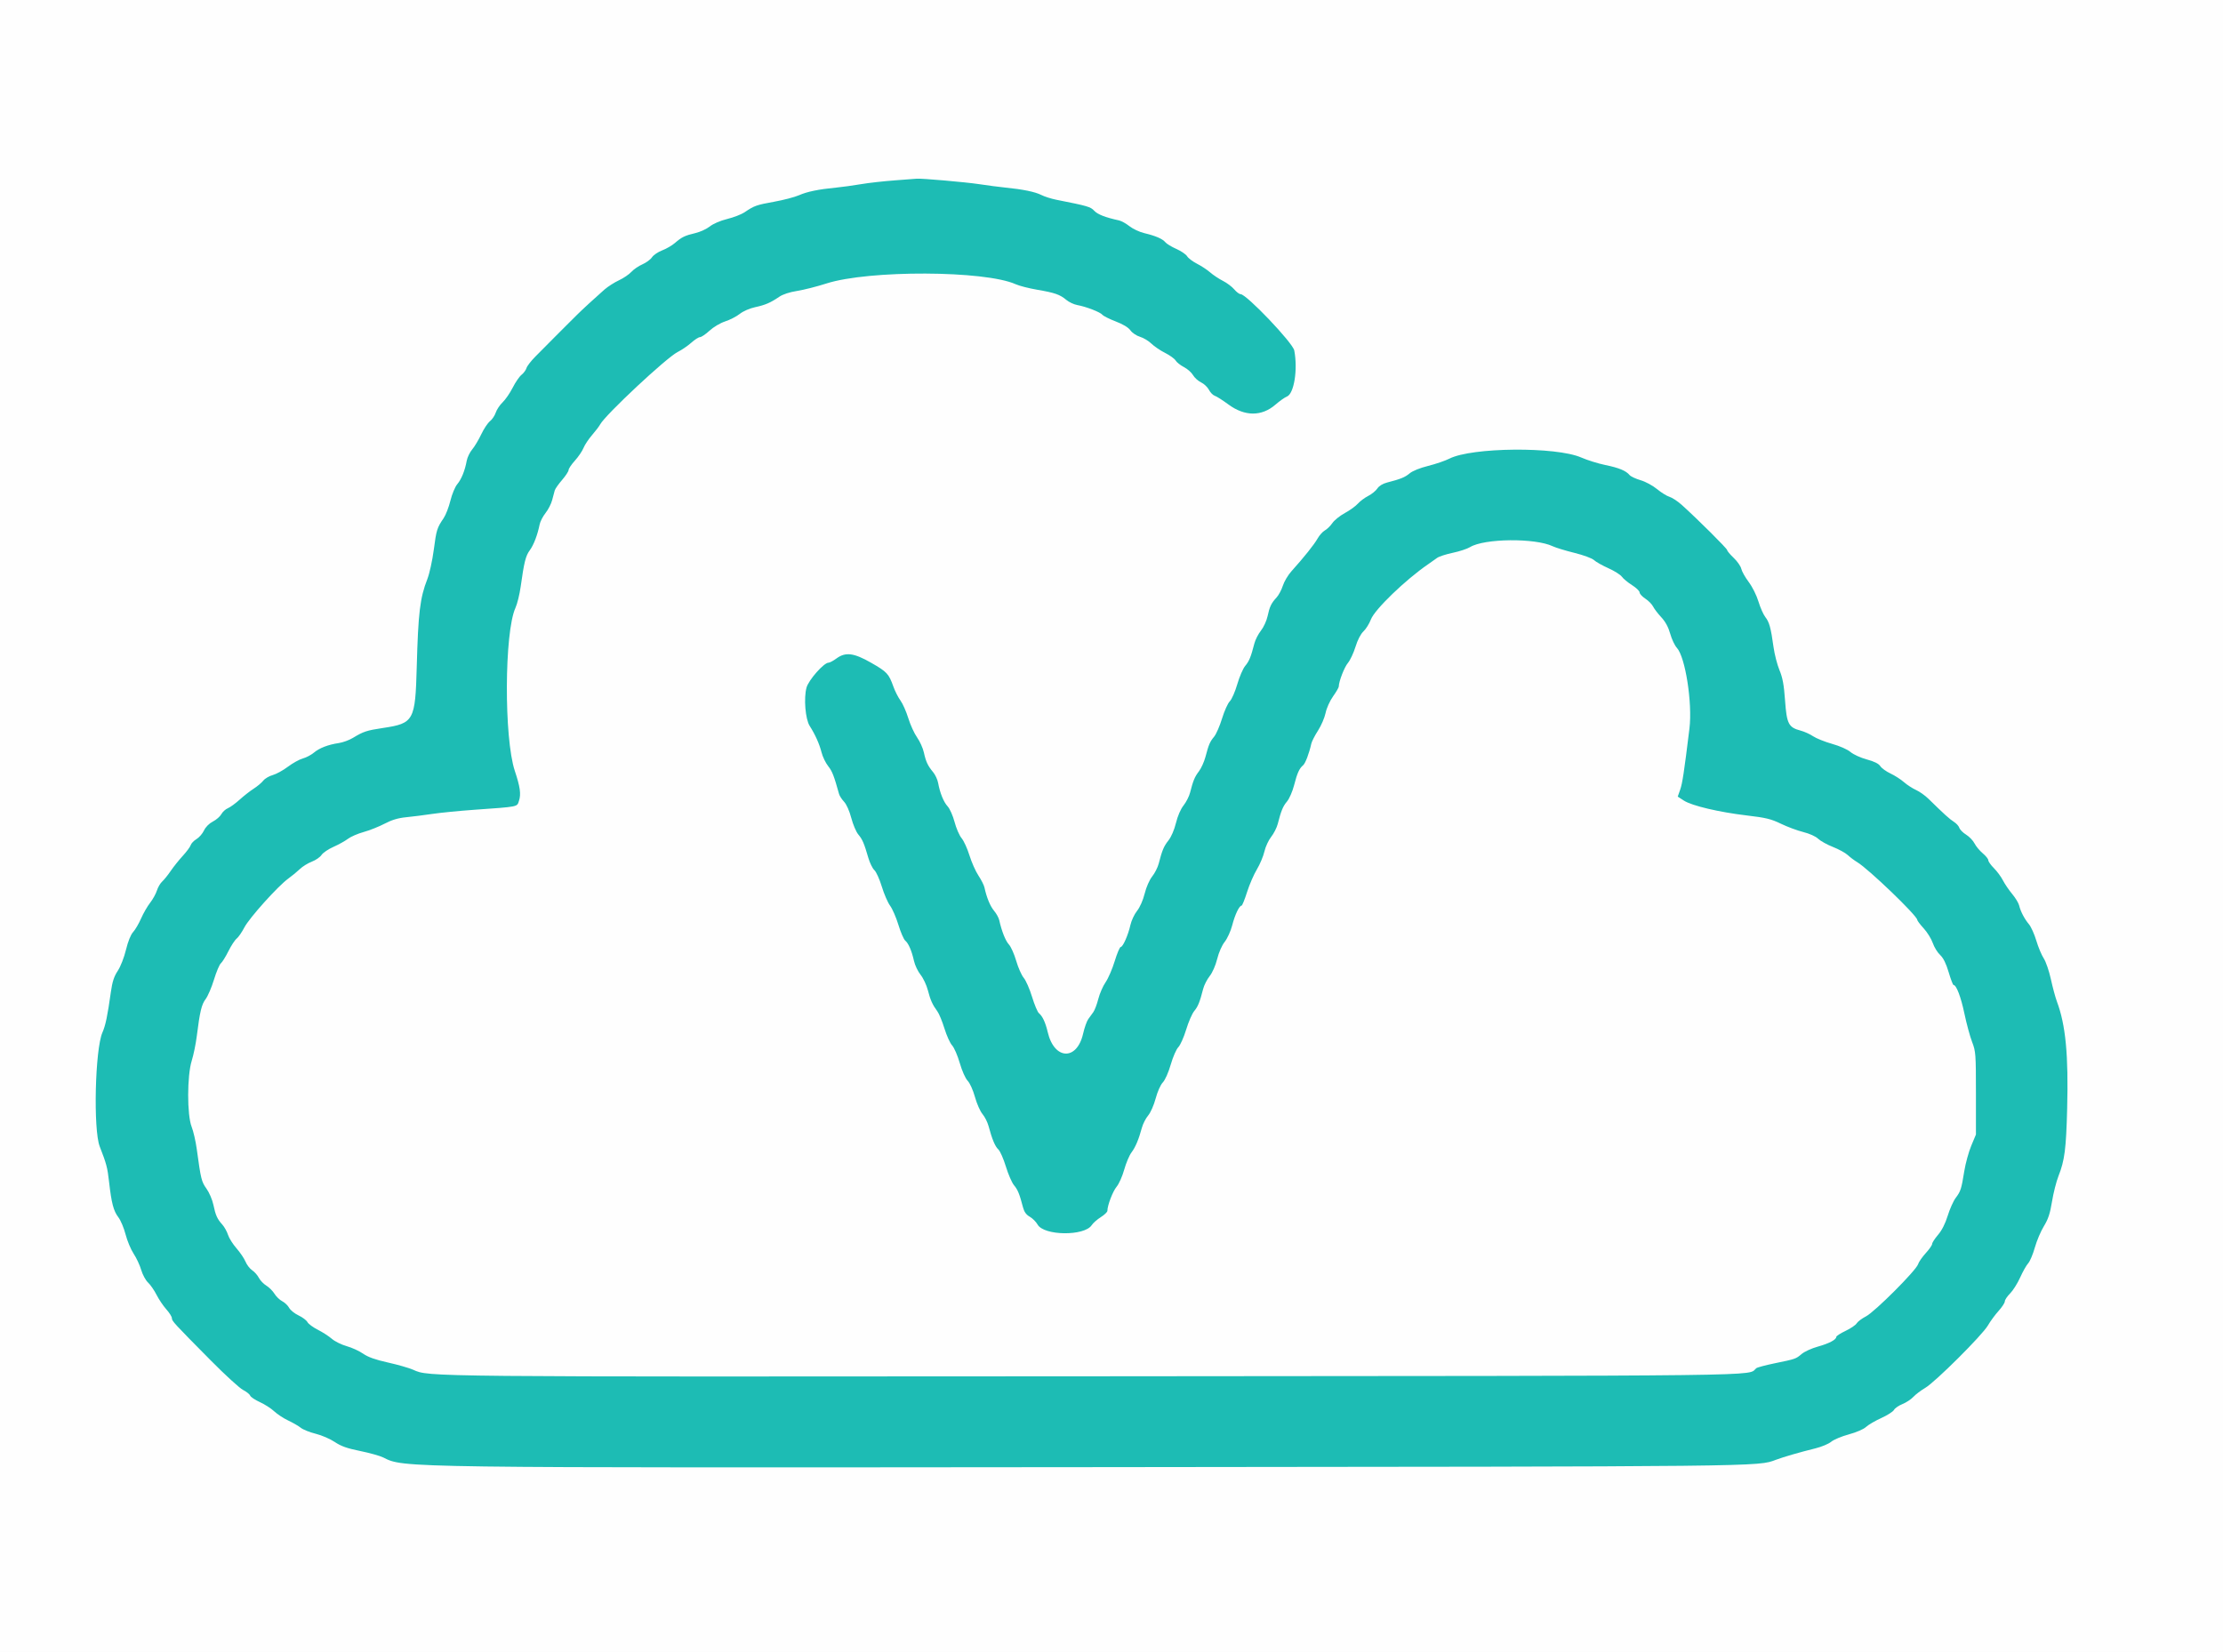 <?xml version="1.0" encoding="UTF-8" standalone="no"?>
<svg
   xmlns:dc="http://purl.org/dc/elements/1.1/"
   xmlns:cc="http://creativecommons.org/ns#"
   xmlns:rdf="http://www.w3.org/1999/02/22-rdf-syntax-ns#"
   xmlns:svg="http://www.w3.org/2000/svg"
   xmlns="http://www.w3.org/2000/svg"
   xmlns:sodipodi="http://sodipodi.sourceforge.net/DTD/sodipodi-0.dtd"
   xmlns:inkscape="http://www.inkscape.org/namespaces/inkscape"
   id="svg"
   version="1.1"
   width="400"
   height="297.222"
   viewBox="0, 0, 400,297.222"
   sodipodi:docname="image2vector.svg"
   inkscape:version="0.92.4 (unknown)">
  <defs
     id="defs8" />
  <sodipodi:namedview
     pagecolor="#ffffff"
     bordercolor="#666666"
     borderopacity="1"
     objecttolerance="10"
     gridtolerance="10"
     guidetolerance="10"
     inkscape:pageopacity="0"
     inkscape:pageshadow="2"
     inkscape:window-width="1450"
     inkscape:window-height="759"
     id="namedview6"
     showgrid="false"
     inkscape:pagecheckerboard="true"
     inkscape:zoom="0.79401867"
     inkscape:cx="72.798961"
     inkscape:cy="148.61111"
     inkscape:window-x="2021"
     inkscape:window-y="188"
     inkscape:window-maximized="0"
     inkscape:current-layer="svg" />
  <path
     style="fill:#1dbcb4;fill-rule:evenodd;stroke:none"
     inkscape:connector-curvature="0"
     d="m 161.041,32.457 c -1.963,0.139 -4.706,0.446 -6.097,0.682 -1.39,0.237 -3.398,0.514 -4.461,0.616 -3.192,0.308 -5.248,0.73 -6.71,1.377 -0.762,0.337 -2.778,0.864 -4.479,1.171 -3.185,0.574 -3.579,0.714 -5.318,1.894 -0.562,0.382 -1.962,0.924 -3.111,1.206 -1.243,0.304 -2.515,0.849 -3.137,1.344 -0.576,0.457 -1.747,0.996 -2.603,1.197 -1.88,0.441 -2.463,0.723 -3.681,1.781 -0.514,0.446 -1.547,1.045 -2.295,1.331 -0.747,0.285 -1.573,0.845 -1.834,1.245 -0.262,0.399 -1.036,0.968 -1.721,1.266 -0.684,0.297 -1.579,0.908 -1.988,1.358 -0.409,0.451 -1.413,1.131 -2.231,1.512 -0.817,0.38 -1.992,1.132 -2.611,1.67 -1.373,1.196 -4.158,3.757 -4.885,4.493 -0.293,0.297 -1.002,1.002 -1.574,1.565 -1.277,1.258 -1.247,1.227 -2.504,2.504 -1.177,1.195 -1.583,1.606 -3.489,3.519 -0.761,0.763 -1.472,1.686 -1.579,2.05 -0.108,0.363 -0.507,0.906 -0.888,1.206 -0.381,0.299 -1.096,1.34 -1.59,2.312 -0.494,0.973 -1.309,2.158 -1.811,2.635 -0.502,0.477 -1.06,1.311 -1.239,1.854 -0.18,0.543 -0.649,1.242 -1.044,1.552 -0.396,0.311 -1.1,1.373 -1.567,2.359 -0.467,0.987 -1.199,2.211 -1.628,2.72 -0.428,0.509 -0.871,1.424 -0.983,2.032 -0.33,1.793 -0.953,3.333 -1.712,4.235 -0.392,0.466 -0.941,1.788 -1.227,2.956 -0.285,1.162 -0.83,2.572 -1.211,3.134 -1.202,1.771 -1.308,2.111 -1.776,5.682 -0.252,1.921 -0.775,4.305 -1.164,5.299 -1.322,3.387 -1.642,6.043 -1.905,15.786 -0.261,9.693 -0.523,10.168 -6.048,10.997 -2.954,0.444 -3.548,0.639 -5.446,1.793 -0.654,0.398 -1.791,0.814 -2.527,0.924 -1.931,0.288 -3.496,0.893 -4.502,1.739 -0.483,0.407 -1.374,0.873 -1.98,1.037 -0.606,0.164 -1.815,0.834 -2.686,1.49 -0.871,0.655 -2.102,1.331 -2.735,1.501 -0.633,0.171 -1.395,0.621 -1.693,1 -0.299,0.379 -1.075,1.03 -1.726,1.446 -0.651,0.416 -1.786,1.304 -2.522,1.972 -0.736,0.668 -1.689,1.362 -2.117,1.54 -0.428,0.179 -0.959,0.663 -1.18,1.076 -0.221,0.413 -0.901,1.006 -1.512,1.317 -0.675,0.345 -1.304,0.976 -1.607,1.613 -0.273,0.576 -0.882,1.275 -1.353,1.553 -0.471,0.278 -0.94,0.768 -1.041,1.088 -0.102,0.321 -0.749,1.195 -1.438,1.943 -0.689,0.749 -1.66,1.964 -2.159,2.7 -0.499,0.736 -1.185,1.588 -1.525,1.894 -0.34,0.306 -0.772,1.042 -0.959,1.636 -0.188,0.594 -0.737,1.584 -1.221,2.201 -0.483,0.617 -1.215,1.888 -1.627,2.825 -0.411,0.937 -1.057,2.038 -1.435,2.447 -0.426,0.46 -0.915,1.678 -1.283,3.192 -0.341,1.403 -0.974,3.02 -1.482,3.787 -0.667,1.006 -0.973,1.948 -1.233,3.797 -0.618,4.381 -0.957,6.004 -1.521,7.293 -1.327,3.03 -1.667,17.479 -0.484,20.519 1.219,3.129 1.386,3.761 1.681,6.373 0.434,3.833 0.798,5.214 1.678,6.367 0.416,0.546 0.998,1.932 1.293,3.081 0.296,1.149 0.948,2.708 1.449,3.465 0.502,0.757 1.114,2.07 1.36,2.918 0.246,0.847 0.8,1.869 1.23,2.27 0.43,0.402 1.121,1.399 1.535,2.217 0.414,0.818 1.204,1.989 1.755,2.603 0.551,0.614 1.002,1.329 1.002,1.589 0,0.521 0.303,0.85 7.029,7.644 2.558,2.585 5.152,4.954 5.763,5.267 0.612,0.312 1.192,0.773 1.289,1.025 0.096,0.252 0.882,0.779 1.746,1.17 0.864,0.391 2.026,1.138 2.581,1.659 0.556,0.521 1.693,1.268 2.528,1.659 0.835,0.391 1.852,0.98 2.261,1.309 0.409,0.328 1.614,0.811 2.677,1.072 1.063,0.261 2.602,0.925 3.42,1.475 1.135,0.764 2.217,1.149 4.573,1.627 1.698,0.345 3.572,0.869 4.164,1.165 3.773,1.883 1.964,1.859 128.81,1.742 120.698,-0.112 118.483,-0.088 121.784,-1.323 1.431,-0.535 4.32,-1.371 7.087,-2.051 1.118,-0.274 2.402,-0.811 2.855,-1.192 0.453,-0.38 1.88,-0.978 3.173,-1.329 1.366,-0.37 2.661,-0.928 3.094,-1.335 0.41,-0.384 1.642,-1.105 2.739,-1.603 1.097,-0.497 2.13,-1.157 2.295,-1.466 0.166,-0.308 0.849,-0.78 1.518,-1.048 0.67,-0.268 1.554,-0.851 1.966,-1.295 0.412,-0.444 1.373,-1.172 2.137,-1.618 1.8,-1.051 10.287,-9.506 11.286,-11.244 0.423,-0.736 1.28,-1.904 1.904,-2.596 0.625,-0.691 1.135,-1.471 1.135,-1.732 0,-0.262 0.425,-0.901 0.945,-1.42 0.519,-0.519 1.335,-1.813 1.813,-2.877 0.479,-1.063 1.129,-2.214 1.446,-2.558 0.317,-0.343 0.854,-1.615 1.194,-2.825 0.34,-1.21 1.073,-2.942 1.63,-3.849 0.778,-1.269 1.115,-2.29 1.461,-4.432 0.248,-1.53 0.772,-3.598 1.166,-4.596 1.11,-2.815 1.373,-4.859 1.56,-12.101 0.25,-9.696 -0.265,-15.079 -1.846,-19.304 -0.275,-0.736 -0.763,-2.543 -1.083,-4.015 -0.321,-1.472 -0.899,-3.157 -1.285,-3.745 -0.386,-0.588 -0.986,-2.022 -1.333,-3.185 -0.346,-1.164 -0.941,-2.49 -1.322,-2.946 -0.821,-0.983 -1.513,-2.31 -1.774,-3.402 -0.104,-0.433 -0.667,-1.36 -1.253,-2.061 -0.585,-0.701 -1.332,-1.8 -1.66,-2.442 -0.328,-0.643 -1.054,-1.627 -1.614,-2.187 -0.56,-0.56 -1.018,-1.205 -1.018,-1.433 0,-0.228 -0.452,-0.792 -1.003,-1.254 -0.552,-0.461 -1.218,-1.261 -1.48,-1.777 -0.262,-0.516 -0.942,-1.225 -1.51,-1.576 -0.568,-0.351 -1.117,-0.903 -1.219,-1.226 -0.103,-0.324 -0.545,-0.81 -0.982,-1.082 -0.737,-0.457 -1.766,-1.389 -4.574,-4.144 -0.606,-0.594 -1.618,-1.312 -2.25,-1.594 -0.631,-0.283 -1.607,-0.917 -2.169,-1.41 -0.562,-0.493 -1.649,-1.19 -2.416,-1.55 -0.767,-0.36 -1.591,-0.955 -1.832,-1.323 -0.295,-0.451 -1.087,-0.844 -2.437,-1.209 -1.109,-0.3 -2.412,-0.895 -2.926,-1.335 -0.544,-0.465 -1.912,-1.071 -3.307,-1.465 -1.308,-0.369 -2.847,-0.985 -3.42,-1.37 -0.572,-0.384 -1.585,-0.842 -2.249,-1.016 -2.166,-0.568 -2.501,-1.216 -2.799,-5.414 -0.201,-2.831 -0.434,-4.096 -1.005,-5.467 -0.409,-0.982 -0.891,-2.855 -1.072,-4.164 -0.475,-3.448 -0.756,-4.476 -1.47,-5.383 -0.35,-0.445 -0.907,-1.703 -1.239,-2.796 -0.342,-1.125 -1.104,-2.652 -1.755,-3.519 -0.633,-0.842 -1.234,-1.912 -1.336,-2.377 -0.102,-0.465 -0.715,-1.347 -1.363,-1.96 -0.647,-0.614 -1.176,-1.245 -1.176,-1.403 0,-0.273 -5.318,-5.566 -8.176,-8.138 -0.727,-0.654 -1.716,-1.306 -2.198,-1.448 -0.482,-0.143 -1.494,-0.77 -2.251,-1.395 -0.769,-0.636 -2.073,-1.339 -2.96,-1.597 -0.873,-0.254 -1.762,-0.672 -1.976,-0.93 -0.642,-0.774 -1.934,-1.307 -4.369,-1.803 -1.27,-0.259 -3.226,-0.87 -4.348,-1.358 -4.534,-1.972 -19.653,-1.84 -23.692,0.207 -0.761,0.386 -2.488,0.976 -3.838,1.312 -1.461,0.364 -2.803,0.903 -3.313,1.333 -0.848,0.714 -1.618,1.028 -4.07,1.659 -0.785,0.202 -1.451,0.61 -1.755,1.075 -0.27,0.412 -1.008,1.013 -1.641,1.335 -0.632,0.323 -1.475,0.952 -1.872,1.398 -0.398,0.446 -1.447,1.203 -2.331,1.681 -0.884,0.478 -1.897,1.293 -2.252,1.81 -0.354,0.516 -0.958,1.108 -1.343,1.314 -0.385,0.206 -0.975,0.865 -1.313,1.465 -0.598,1.065 -2.46,3.395 -4.701,5.885 -0.613,0.681 -1.311,1.854 -1.551,2.608 -0.241,0.753 -0.75,1.707 -1.131,2.118 -0.954,1.03 -1.244,1.633 -1.616,3.369 -0.176,0.823 -0.712,1.989 -1.191,2.591 -0.478,0.602 -1.011,1.645 -1.184,2.318 -0.619,2.404 -0.937,3.184 -1.646,4.027 -0.396,0.47 -1.037,1.952 -1.426,3.294 -0.389,1.341 -0.995,2.727 -1.349,3.078 -0.353,0.352 -0.979,1.742 -1.391,3.09 -0.412,1.349 -1.053,2.821 -1.425,3.272 -0.773,0.938 -0.963,1.38 -1.561,3.634 -0.237,0.893 -0.767,2.064 -1.177,2.603 -0.761,0.998 -1.04,1.668 -1.594,3.837 -0.172,0.673 -0.699,1.71 -1.172,2.305 -0.522,0.657 -1.06,1.9 -1.369,3.162 -0.306,1.247 -0.848,2.506 -1.354,3.142 -0.831,1.046 -1.131,1.761 -1.753,4.179 -0.173,0.673 -0.699,1.707 -1.169,2.298 -0.501,0.631 -1.06,1.905 -1.354,3.088 -0.299,1.2 -0.853,2.455 -1.369,3.103 -0.478,0.599 -1.013,1.734 -1.19,2.523 -0.409,1.828 -1.353,3.972 -1.748,3.972 -0.168,0 -0.656,1.151 -1.085,2.557 -0.429,1.407 -1.166,3.113 -1.638,3.792 -0.472,0.679 -1.06,2.025 -1.307,2.99 -0.246,0.966 -0.65,2.036 -0.897,2.379 -0.247,0.343 -0.662,0.918 -0.922,1.277 -0.261,0.36 -0.676,1.538 -0.923,2.618 -1.116,4.897 -5.189,4.723 -6.362,-0.272 -0.41,-1.748 -0.936,-2.883 -1.585,-3.421 -0.251,-0.209 -0.808,-1.534 -1.239,-2.945 -0.43,-1.412 -1.103,-2.947 -1.495,-3.413 -0.392,-0.465 -1.002,-1.844 -1.357,-3.064 -0.354,-1.22 -0.944,-2.542 -1.31,-2.937 -0.612,-0.66 -1.305,-2.403 -1.739,-4.371 -0.096,-0.437 -0.515,-1.199 -0.931,-1.693 -0.7,-0.832 -1.342,-2.39 -1.735,-4.209 -0.089,-0.413 -0.577,-1.377 -1.085,-2.142 -0.507,-0.766 -1.232,-2.398 -1.611,-3.627 -0.379,-1.228 -1.015,-2.62 -1.413,-3.093 -0.397,-0.472 -0.967,-1.782 -1.264,-2.91 -0.298,-1.128 -0.854,-2.388 -1.235,-2.799 -0.732,-0.792 -1.387,-2.395 -1.724,-4.225 -0.112,-0.609 -0.513,-1.479 -0.892,-1.933 -0.967,-1.163 -1.304,-1.878 -1.67,-3.54 -0.175,-0.798 -0.727,-2.024 -1.225,-2.725 -0.499,-0.702 -1.21,-2.257 -1.58,-3.457 -0.371,-1.2 -1.006,-2.634 -1.412,-3.186 -0.406,-0.552 -0.978,-1.673 -1.269,-2.491 -0.828,-2.318 -1.15,-2.666 -3.977,-4.283 -3.164,-1.811 -4.644,-1.992 -6.297,-0.773 -0.554,0.409 -1.188,0.744 -1.409,0.744 -0.83,0 -3.583,3.122 -3.953,4.484 -0.519,1.91 -0.208,5.668 0.569,6.89 1.001,1.572 1.753,3.251 2.138,4.771 0.198,0.784 0.736,1.898 1.196,2.476 0.723,0.911 1.038,1.718 1.956,5.022 0.091,0.327 0.496,0.948 0.901,1.381 0.436,0.467 0.964,1.655 1.296,2.921 0.308,1.174 0.875,2.508 1.26,2.965 0.746,0.887 1.041,1.573 1.809,4.212 0.266,0.915 0.755,1.909 1.085,2.207 0.33,0.299 0.932,1.632 1.338,2.963 0.405,1.33 1.078,2.88 1.493,3.442 0.416,0.563 1.089,2.115 1.496,3.449 0.407,1.333 0.957,2.605 1.223,2.825 0.592,0.491 1.166,1.826 1.58,3.671 0.171,0.766 0.704,1.882 1.183,2.481 0.48,0.599 1.069,1.849 1.31,2.777 0.463,1.789 0.832,2.608 1.719,3.813 0.301,0.409 0.871,1.795 1.268,3.08 0.396,1.284 1.016,2.651 1.379,3.037 0.362,0.386 0.979,1.808 1.371,3.16 0.414,1.43 1.011,2.773 1.426,3.208 0.407,0.428 0.971,1.681 1.313,2.919 0.329,1.193 0.937,2.571 1.35,3.062 0.413,0.491 0.901,1.455 1.086,2.143 0.638,2.384 1.192,3.708 1.768,4.229 0.318,0.288 0.929,1.673 1.357,3.077 0.429,1.405 1.089,2.922 1.467,3.372 0.675,0.802 0.993,1.582 1.61,3.955 0.218,0.838 0.577,1.341 1.215,1.701 0.498,0.282 1.136,0.919 1.417,1.416 1.146,2.025 8.426,2.105 9.735,0.108 0.251,-0.385 0.989,-1.035 1.639,-1.445 0.651,-0.411 1.183,-0.921 1.183,-1.135 0,-0.974 0.978,-3.527 1.664,-4.342 0.416,-0.495 1.029,-1.873 1.362,-3.062 0.333,-1.19 0.92,-2.582 1.306,-3.094 0.726,-0.966 1.303,-2.338 1.886,-4.483 0.187,-0.688 0.691,-1.667 1.119,-2.176 0.439,-0.522 1.029,-1.859 1.35,-3.062 0.331,-1.239 0.871,-2.451 1.285,-2.885 0.416,-0.437 1.013,-1.782 1.431,-3.227 0.395,-1.363 1.007,-2.766 1.36,-3.117 0.353,-0.352 0.989,-1.777 1.413,-3.167 0.424,-1.391 1.077,-2.893 1.45,-3.338 0.672,-0.802 0.994,-1.6 1.607,-3.983 0.173,-0.673 0.698,-1.707 1.168,-2.298 0.501,-0.631 1.06,-1.905 1.355,-3.088 0.296,-1.189 0.852,-2.455 1.357,-3.089 0.473,-0.594 1.077,-1.924 1.349,-2.974 0.494,-1.906 1.267,-3.535 1.678,-3.535 0.121,0 0.565,-1.091 0.986,-2.424 0.421,-1.333 1.217,-3.173 1.769,-4.089 0.551,-0.916 1.162,-2.366 1.357,-3.222 0.195,-0.856 0.743,-2.045 1.218,-2.642 0.474,-0.597 1.004,-1.637 1.178,-2.31 0.621,-2.418 0.938,-3.186 1.676,-4.062 0.412,-0.49 0.981,-1.794 1.265,-2.898 0.567,-2.205 0.944,-3.045 1.62,-3.605 0.412,-0.342 1.089,-2.12 1.483,-3.893 0.09,-0.409 0.632,-1.467 1.204,-2.351 0.572,-0.885 1.185,-2.309 1.363,-3.165 0.185,-0.89 0.764,-2.177 1.35,-3.001 0.564,-0.794 1.026,-1.587 1.026,-1.763 0,-0.901 0.998,-3.48 1.643,-4.247 0.405,-0.481 1.017,-1.784 1.361,-2.896 0.384,-1.245 0.936,-2.314 1.435,-2.783 0.447,-0.418 1.05,-1.386 1.341,-2.15 0.683,-1.795 6.203,-7.122 10.28,-9.921 0.572,-0.393 1.311,-0.915 1.642,-1.16 0.331,-0.245 1.591,-0.654 2.8,-0.909 1.21,-0.254 2.612,-0.715 3.116,-1.025 2.562,-1.572 11.695,-1.667 14.881,-0.155 0.54,0.257 2.292,0.791 3.893,1.187 1.639,0.406 3.181,0.974 3.53,1.302 0.342,0.32 1.508,0.978 2.591,1.464 1.084,0.485 2.171,1.17 2.417,1.52 0.245,0.351 1.065,1.03 1.821,1.51 0.757,0.479 1.376,1.074 1.376,1.322 0,0.247 0.463,0.752 1.028,1.122 0.566,0.369 1.195,1.006 1.398,1.415 0.202,0.409 0.866,1.279 1.475,1.933 0.747,0.802 1.272,1.771 1.61,2.974 0.276,0.981 0.814,2.119 1.194,2.528 1.526,1.641 2.824,9.968 2.264,14.533 -0.966,7.875 -1.268,9.866 -1.669,11.003 l -0.436,1.237 1.103,0.717 c 1.437,0.933 6.323,2.085 11.363,2.681 3.386,0.399 4.341,0.632 6.097,1.484 1.145,0.555 2.95,1.227 4.011,1.492 1.138,0.285 2.242,0.782 2.692,1.213 0.419,0.402 1.619,1.066 2.665,1.476 1.047,0.411 2.244,1.067 2.662,1.458 0.417,0.392 1.18,0.964 1.696,1.272 2.037,1.216 10.809,9.65 10.809,10.392 0,0.144 0.525,0.835 1.166,1.536 0.641,0.702 1.372,1.881 1.624,2.621 0.252,0.74 0.845,1.706 1.317,2.148 0.591,0.552 1.071,1.519 1.542,3.104 0.376,1.266 0.769,2.302 0.873,2.302 0.514,0 1.331,2.145 1.961,5.145 0.385,1.832 1.009,4.134 1.387,5.115 0.653,1.694 0.688,2.162 0.688,9.22 v 7.435 l -0.842,2.016 c -0.463,1.109 -1.028,3.166 -1.255,4.572 -0.529,3.262 -0.641,3.612 -1.55,4.825 -0.414,0.552 -1.058,1.991 -1.43,3.197 -0.436,1.416 -1.053,2.634 -1.74,3.436 -0.585,0.684 -1.064,1.422 -1.064,1.642 0,0.22 -0.518,0.965 -1.151,1.657 -0.633,0.691 -1.255,1.591 -1.382,2 -0.345,1.11 -7.79,8.562 -9.363,9.372 -0.736,0.379 -1.493,0.947 -1.683,1.262 -0.189,0.314 -1.092,0.926 -2.007,1.359 -0.915,0.433 -1.663,0.92 -1.663,1.082 0,0.501 -1.319,1.192 -3.356,1.756 -1.072,0.298 -2.361,0.887 -2.864,1.31 -1.069,0.9 -1.073,0.901 -4.901,1.69 -1.618,0.333 -3.09,0.727 -3.271,0.874 -1.791,1.459 6.11,1.362 -119.586,1.457 -121.115,0.091 -119.186,0.11 -122.082,-1.173 -0.736,-0.326 -2.784,-0.915 -4.552,-1.309 -2.269,-0.505 -3.581,-0.972 -4.461,-1.588 -0.686,-0.48 -2.016,-1.088 -2.955,-1.352 -0.94,-0.264 -2.145,-0.861 -2.677,-1.325 -0.532,-0.465 -1.666,-1.198 -2.519,-1.628 -0.852,-0.43 -1.695,-1.052 -1.871,-1.382 -0.177,-0.33 -0.898,-0.871 -1.603,-1.202 -0.705,-0.331 -1.464,-0.943 -1.686,-1.359 -0.223,-0.416 -0.784,-0.953 -1.247,-1.192 -0.463,-0.239 -1.09,-0.844 -1.393,-1.343 -0.304,-0.499 -0.961,-1.156 -1.46,-1.459 -0.499,-0.304 -1.108,-0.94 -1.353,-1.413 -0.245,-0.474 -0.786,-1.085 -1.202,-1.357 -0.417,-0.273 -0.956,-0.972 -1.199,-1.553 -0.243,-0.582 -0.973,-1.661 -1.622,-2.399 -0.65,-0.738 -1.338,-1.832 -1.529,-2.432 -0.192,-0.599 -0.65,-1.424 -1.02,-1.833 -0.92,-1.02 -1.211,-1.666 -1.609,-3.569 -0.188,-0.9 -0.745,-2.201 -1.239,-2.893 -0.906,-1.27 -1.01,-1.693 -1.762,-7.19 -0.188,-1.374 -0.599,-3.153 -0.914,-3.951 -0.837,-2.124 -0.827,-9.192 0.018,-11.887 0.325,-1.037 0.733,-3.023 0.907,-4.414 0.556,-4.435 0.863,-5.718 1.598,-6.682 0.395,-0.518 1.069,-2.091 1.497,-3.495 0.429,-1.404 0.986,-2.725 1.24,-2.936 0.254,-0.21 0.865,-1.194 1.358,-2.185 0.494,-0.991 1.161,-2.01 1.482,-2.264 0.322,-0.254 0.944,-1.154 1.384,-2.001 0.893,-1.72 6.068,-7.476 7.923,-8.811 0.661,-0.476 1.594,-1.244 2.072,-1.705 0.478,-0.462 1.443,-1.059 2.146,-1.328 0.702,-0.268 1.487,-0.81 1.746,-1.204 0.258,-0.394 1.226,-1.051 2.151,-1.46 0.925,-0.409 2.095,-1.059 2.6,-1.444 0.505,-0.386 1.783,-0.94 2.841,-1.232 1.057,-0.292 2.747,-0.964 3.755,-1.494 1.298,-0.681 2.428,-1.02 3.867,-1.161 1.117,-0.109 3.236,-0.377 4.709,-0.596 1.472,-0.219 4.817,-0.55 7.434,-0.736 8.267,-0.589 7.799,-0.495 8.179,-1.646 0.388,-1.175 0.204,-2.49 -0.751,-5.352 -1.964,-5.891 -1.893,-24.944 0.11,-29.342 0.323,-0.709 0.747,-2.427 0.941,-3.818 0.617,-4.425 0.898,-5.546 1.637,-6.548 0.709,-0.961 1.404,-2.782 1.78,-4.663 0.104,-0.523 0.582,-1.445 1.061,-2.048 0.479,-0.603 1.013,-1.647 1.187,-2.32 0.174,-0.673 0.385,-1.462 0.469,-1.752 0.085,-0.291 0.679,-1.135 1.321,-1.877 0.642,-0.742 1.167,-1.544 1.167,-1.783 0,-0.239 0.511,-1.001 1.137,-1.692 0.625,-0.692 1.319,-1.713 1.541,-2.269 0.223,-0.557 0.915,-1.601 1.538,-2.321 0.623,-0.719 1.279,-1.582 1.458,-1.916 0.925,-1.728 11.957,-12.039 13.954,-13.042 0.736,-0.37 1.841,-1.123 2.454,-1.674 0.614,-0.551 1.32,-1.002 1.568,-1.002 0.249,0 1.018,-0.522 1.71,-1.159 0.72,-0.663 1.927,-1.379 2.822,-1.671 0.861,-0.282 2.041,-0.89 2.622,-1.352 0.61,-0.485 1.771,-0.993 2.747,-1.203 1.845,-0.397 2.757,-0.789 4.361,-1.878 0.653,-0.443 1.869,-0.841 3.206,-1.05 1.184,-0.184 3.558,-0.787 5.276,-1.339 7.601,-2.441 28.502,-2.36 34.052,0.133 0.654,0.294 2.394,0.74 3.866,0.991 3.172,0.54 4.105,0.866 5.255,1.833 0.472,0.398 1.357,0.814 1.966,0.924 1.6,0.29 4.118,1.264 4.521,1.75 0.19,0.229 1.272,0.771 2.404,1.203 1.327,0.507 2.264,1.076 2.638,1.602 0.321,0.451 1.09,0.967 1.723,1.157 0.628,0.188 1.551,0.741 2.05,1.23 0.499,0.488 1.603,1.236 2.454,1.663 0.85,0.427 1.708,1.046 1.907,1.375 0.198,0.33 0.874,0.864 1.501,1.188 0.626,0.323 1.359,0.971 1.627,1.438 0.269,0.468 0.921,1.057 1.449,1.309 0.529,0.252 1.167,0.855 1.418,1.341 0.251,0.485 0.721,0.966 1.044,1.069 0.324,0.102 1.43,0.806 2.457,1.563 2.945,2.17 5.977,2.183 8.456,0.038 0.764,-0.661 1.69,-1.317 2.058,-1.457 1.296,-0.492 1.998,-4.861 1.335,-8.299 -0.266,-1.377 -8.607,-10.131 -9.653,-10.131 -0.233,0 -0.751,-0.389 -1.151,-0.865 -0.4,-0.475 -1.315,-1.162 -2.033,-1.527 -0.719,-0.364 -1.747,-1.046 -2.284,-1.515 -0.538,-0.469 -1.609,-1.176 -2.38,-1.57 -0.771,-0.395 -1.572,-1 -1.78,-1.345 -0.208,-0.345 -1.078,-0.936 -1.933,-1.315 -0.855,-0.379 -1.745,-0.919 -1.977,-1.2 -0.513,-0.622 -1.74,-1.153 -3.81,-1.648 -0.856,-0.205 -2.049,-0.765 -2.652,-1.244 -0.602,-0.478 -1.441,-0.946 -1.864,-1.038 -2.468,-0.539 -3.85,-1.075 -4.467,-1.731 -0.686,-0.731 -1.125,-0.859 -6.859,-1.997 -0.899,-0.179 -2.111,-0.566 -2.693,-0.861 -1.111,-0.563 -3.301,-1.01 -6.526,-1.332 -1.063,-0.106 -3.138,-0.377 -4.61,-0.602 -2.435,-0.373 -10.586,-1.083 -11.301,-0.985 -0.164,0.023 -1.903,0.155 -3.866,0.295"
     id="path0" />
  <path
     style="fill:#a9e4e3;fill-rule:evenodd;stroke:none;fill-opacity:0.004"
     inkscape:connector-curvature="0"
     d="M 0,148.699 V 297.398 H 200 400 V 148.699 0 H 200 0 V 148.699 M 169.368,32.429 c 2.29,0.169 5.368,0.492 6.84,0.718 1.472,0.225 3.547,0.496 4.61,0.602 3.225,0.322 5.415,0.769 6.526,1.332 0.582,0.295 1.794,0.682 2.693,0.861 5.734,1.138 6.173,1.266 6.859,1.997 0.617,0.656 1.999,1.192 4.467,1.731 0.423,0.092 1.262,0.56 1.864,1.038 0.603,0.479 1.796,1.039 2.652,1.244 2.07,0.495 3.297,1.026 3.81,1.648 0.232,0.281 1.122,0.821 1.977,1.2 0.855,0.379 1.725,0.97 1.933,1.315 0.208,0.345 1.009,0.95 1.78,1.345 0.771,0.394 1.842,1.101 2.38,1.57 0.537,0.469 1.565,1.151 2.284,1.515 0.718,0.365 1.633,1.052 2.033,1.527 0.4,0.476 0.918,0.865 1.151,0.865 1.046,0 9.387,8.754 9.653,10.131 0.663,3.438 -0.039,7.807 -1.335,8.299 -0.368,0.14 -1.294,0.796 -2.058,1.457 -2.479,2.145 -5.511,2.132 -8.456,-0.038 -1.027,-0.757 -2.133,-1.461 -2.457,-1.563 -0.323,-0.103 -0.793,-0.584 -1.044,-1.069 -0.251,-0.486 -0.889,-1.089 -1.418,-1.341 -0.528,-0.252 -1.18,-0.841 -1.449,-1.309 -0.268,-0.467 -1.001,-1.115 -1.627,-1.438 -0.627,-0.324 -1.303,-0.858 -1.501,-1.188 -0.199,-0.329 -1.057,-0.948 -1.907,-1.375 -0.851,-0.427 -1.955,-1.175 -2.454,-1.663 -0.499,-0.489 -1.422,-1.042 -2.05,-1.23 -0.633,-0.19 -1.402,-0.706 -1.723,-1.157 -0.374,-0.526 -1.311,-1.095 -2.638,-1.602 -1.132,-0.432 -2.214,-0.974 -2.404,-1.203 -0.403,-0.486 -2.921,-1.46 -4.521,-1.75 -0.609,-0.11 -1.494,-0.526 -1.966,-0.924 -1.15,-0.967 -2.083,-1.293 -5.255,-1.833 -1.472,-0.251 -3.212,-0.697 -3.866,-0.991 -5.55,-2.493 -26.451,-2.574 -34.052,-0.133 -1.718,0.552 -4.092,1.155 -5.276,1.339 -1.337,0.209 -2.553,0.607 -3.206,1.05 -1.604,1.089 -2.516,1.481 -4.361,1.878 -0.976,0.21 -2.137,0.718 -2.747,1.203 -0.581,0.462 -1.761,1.07 -2.622,1.352 -0.895,0.292 -2.102,1.008 -2.822,1.671 -0.692,0.637 -1.461,1.159 -1.71,1.159 -0.248,0 -0.954,0.451 -1.568,1.002 -0.613,0.551 -1.718,1.304 -2.454,1.674 -1.997,1.003 -13.029,11.314 -13.954,13.042 -0.179,0.334 -0.835,1.197 -1.458,1.916 -0.623,0.72 -1.315,1.764 -1.538,2.321 -0.222,0.556 -0.916,1.577 -1.541,2.269 -0.626,0.691 -1.137,1.453 -1.137,1.692 0,0.239 -0.525,1.041 -1.167,1.783 -0.642,0.742 -1.236,1.586 -1.321,1.877 -0.084,0.29 -0.295,1.079 -0.469,1.752 -0.174,0.673 -0.708,1.717 -1.187,2.32 -0.479,0.603 -0.957,1.525 -1.061,2.048 -0.376,1.881 -1.071,3.702 -1.78,4.663 -0.739,1.002 -1.02,2.123 -1.637,6.548 -0.194,1.391 -0.618,3.109 -0.941,3.818 -2.003,4.398 -2.074,23.451 -0.11,29.342 0.955,2.862 1.139,4.177 0.751,5.352 -0.38,1.151 0.088,1.057 -8.179,1.646 -2.617,0.186 -5.962,0.517 -7.434,0.736 -1.473,0.219 -3.592,0.487 -4.709,0.596 -1.439,0.141 -2.569,0.48 -3.867,1.161 -1.008,0.53 -2.698,1.202 -3.755,1.494 -1.058,0.292 -2.336,0.846 -2.841,1.232 -0.505,0.385 -1.675,1.035 -2.6,1.444 -0.925,0.409 -1.893,1.066 -2.151,1.46 -0.259,0.394 -1.044,0.936 -1.746,1.204 -0.703,0.269 -1.668,0.866 -2.146,1.328 -0.478,0.461 -1.411,1.229 -2.072,1.705 -1.855,1.335 -7.03,7.091 -7.923,8.811 -0.44,0.847 -1.062,1.747 -1.384,2.001 -0.321,0.254 -0.988,1.273 -1.482,2.264 -0.493,0.991 -1.104,1.975 -1.358,2.185 -0.254,0.211 -0.811,1.532 -1.24,2.936 -0.428,1.404 -1.102,2.977 -1.497,3.495 -0.735,0.964 -1.042,2.247 -1.598,6.682 -0.174,1.391 -0.582,3.377 -0.907,4.414 -0.845,2.695 -0.855,9.763 -0.018,11.887 0.315,0.798 0.726,2.577 0.914,3.951 0.752,5.497 0.856,5.92 1.762,7.19 0.494,0.692 1.051,1.993 1.239,2.893 0.398,1.903 0.689,2.549 1.609,3.569 0.37,0.409 0.828,1.234 1.02,1.833 0.191,0.6 0.879,1.694 1.529,2.432 0.649,0.738 1.379,1.817 1.622,2.399 0.243,0.581 0.782,1.28 1.199,1.553 0.416,0.272 0.957,0.883 1.202,1.357 0.245,0.473 0.854,1.109 1.353,1.413 0.499,0.303 1.156,0.96 1.46,1.459 0.303,0.499 0.93,1.104 1.393,1.343 0.463,0.239 1.024,0.776 1.247,1.192 0.222,0.416 0.981,1.028 1.686,1.359 0.705,0.331 1.426,0.872 1.603,1.202 0.176,0.33 1.019,0.952 1.871,1.382 0.853,0.43 1.987,1.163 2.519,1.628 0.532,0.464 1.737,1.061 2.677,1.325 0.939,0.264 2.269,0.872 2.955,1.352 0.88,0.616 2.192,1.083 4.461,1.588 1.768,0.394 3.816,0.983 4.552,1.309 2.896,1.283 0.967,1.264 122.082,1.173 125.696,-0.095 117.795,0.002 119.586,-1.457 0.181,-0.147 1.653,-0.541 3.271,-0.874 3.828,-0.789 3.832,-0.79 4.901,-1.69 0.503,-0.423 1.792,-1.012 2.864,-1.31 2.037,-0.564 3.356,-1.255 3.356,-1.756 0,-0.162 0.748,-0.649 1.663,-1.082 0.915,-0.433 1.818,-1.045 2.007,-1.359 0.19,-0.315 0.947,-0.883 1.683,-1.262 1.573,-0.81 9.018,-8.262 9.363,-9.372 0.127,-0.409 0.749,-1.309 1.382,-2 0.633,-0.692 1.151,-1.437 1.151,-1.657 0,-0.22 0.479,-0.958 1.064,-1.642 0.687,-0.802 1.304,-2.02 1.74,-3.436 0.372,-1.206 1.016,-2.645 1.43,-3.197 0.909,-1.213 1.021,-1.563 1.55,-4.825 0.227,-1.406 0.792,-3.463 1.255,-4.572 l 0.842,-2.016 v -7.435 c 0,-7.058 -0.035,-7.526 -0.688,-9.22 -0.378,-0.981 -1.002,-3.283 -1.387,-5.115 -0.63,-3 -1.447,-5.145 -1.961,-5.145 -0.104,0 -0.497,-1.036 -0.873,-2.302 -0.471,-1.585 -0.951,-2.552 -1.542,-3.104 -0.472,-0.442 -1.065,-1.408 -1.317,-2.148 -0.252,-0.74 -0.983,-1.919 -1.624,-2.621 -0.641,-0.701 -1.166,-1.392 -1.166,-1.536 0,-0.742 -8.772,-9.176 -10.809,-10.392 -0.516,-0.308 -1.279,-0.88 -1.696,-1.272 -0.418,-0.391 -1.615,-1.047 -2.662,-1.458 -1.046,-0.41 -2.246,-1.074 -2.665,-1.476 -0.45,-0.431 -1.554,-0.928 -2.692,-1.213 -1.061,-0.265 -2.866,-0.937 -4.011,-1.492 -1.756,-0.852 -2.711,-1.085 -6.097,-1.484 -5.04,-0.596 -9.926,-1.748 -11.363,-2.681 l -1.103,-0.717 0.436,-1.237 c 0.401,-1.137 0.703,-3.128 1.669,-11.003 0.56,-4.565 -0.738,-12.892 -2.264,-14.533 -0.38,-0.409 -0.918,-1.547 -1.194,-2.528 -0.338,-1.203 -0.863,-2.172 -1.61,-2.974 -0.609,-0.654 -1.273,-1.524 -1.475,-1.933 -0.203,-0.409 -0.832,-1.046 -1.398,-1.415 -0.565,-0.37 -1.028,-0.875 -1.028,-1.122 0,-0.248 -0.619,-0.843 -1.376,-1.322 -0.756,-0.48 -1.576,-1.159 -1.821,-1.51 -0.246,-0.35 -1.333,-1.035 -2.417,-1.52 -1.083,-0.486 -2.249,-1.144 -2.591,-1.464 -0.349,-0.328 -1.891,-0.896 -3.53,-1.302 -1.601,-0.396 -3.353,-0.93 -3.893,-1.187 -3.186,-1.512 -12.319,-1.417 -14.881,0.155 -0.504,0.31 -1.906,0.771 -3.116,1.025 -1.209,0.255 -2.469,0.664 -2.8,0.909 -0.331,0.245 -1.07,0.767 -1.642,1.16 -4.077,2.799 -9.597,8.126 -10.28,9.921 -0.291,0.764 -0.894,1.732 -1.341,2.15 -0.499,0.469 -1.051,1.538 -1.435,2.783 -0.344,1.112 -0.956,2.415 -1.361,2.896 -0.645,0.767 -1.643,3.346 -1.643,4.247 0,0.176 -0.462,0.969 -1.026,1.763 -0.586,0.824 -1.165,2.111 -1.35,3.001 -0.178,0.856 -0.791,2.28 -1.363,3.165 -0.572,0.884 -1.114,1.942 -1.204,2.351 -0.394,1.773 -1.071,3.551 -1.483,3.893 -0.676,0.56 -1.053,1.4 -1.62,3.605 -0.284,1.104 -0.853,2.408 -1.265,2.898 -0.738,0.876 -1.055,1.644 -1.676,4.062 -0.174,0.673 -0.704,1.713 -1.178,2.31 -0.475,0.597 -1.023,1.786 -1.218,2.642 -0.195,0.856 -0.806,2.306 -1.357,3.222 -0.552,0.916 -1.348,2.756 -1.769,4.089 -0.421,1.333 -0.865,2.424 -0.986,2.424 -0.411,0 -1.184,1.629 -1.678,3.535 -0.272,1.05 -0.876,2.38 -1.349,2.974 -0.505,0.634 -1.061,1.9 -1.357,3.089 -0.295,1.183 -0.854,2.457 -1.355,3.088 -0.47,0.591 -0.995,1.625 -1.168,2.298 -0.613,2.383 -0.935,3.181 -1.607,3.983 -0.373,0.445 -1.026,1.947 -1.45,3.338 -0.424,1.39 -1.06,2.815 -1.413,3.167 -0.353,0.351 -0.965,1.754 -1.36,3.117 -0.418,1.445 -1.015,2.79 -1.431,3.227 -0.414,0.434 -0.954,1.646 -1.285,2.885 -0.321,1.203 -0.911,2.54 -1.35,3.062 -0.428,0.509 -0.932,1.488 -1.119,2.176 -0.583,2.145 -1.16,3.517 -1.886,4.483 -0.386,0.512 -0.973,1.904 -1.306,3.094 -0.333,1.189 -0.946,2.567 -1.362,3.062 -0.686,0.815 -1.664,3.368 -1.664,4.342 0,0.214 -0.532,0.724 -1.183,1.135 -0.65,0.41 -1.388,1.06 -1.639,1.445 -1.309,1.997 -8.589,1.917 -9.735,-0.108 -0.281,-0.497 -0.919,-1.134 -1.417,-1.416 -0.638,-0.36 -0.997,-0.863 -1.215,-1.701 -0.617,-2.373 -0.935,-3.153 -1.61,-3.955 -0.378,-0.45 -1.038,-1.967 -1.467,-3.372 -0.428,-1.404 -1.039,-2.789 -1.357,-3.077 -0.576,-0.521 -1.13,-1.845 -1.768,-4.229 -0.185,-0.688 -0.673,-1.652 -1.086,-2.143 -0.413,-0.491 -1.021,-1.869 -1.35,-3.062 -0.342,-1.238 -0.906,-2.491 -1.313,-2.919 -0.415,-0.435 -1.012,-1.778 -1.426,-3.208 -0.392,-1.352 -1.009,-2.774 -1.371,-3.16 -0.363,-0.386 -0.983,-1.753 -1.379,-3.037 -0.397,-1.285 -0.967,-2.671 -1.268,-3.08 -0.887,-1.205 -1.256,-2.024 -1.719,-3.813 -0.241,-0.928 -0.83,-2.178 -1.31,-2.777 -0.479,-0.599 -1.012,-1.715 -1.183,-2.481 -0.414,-1.845 -0.988,-3.18 -1.58,-3.671 -0.266,-0.22 -0.816,-1.492 -1.223,-2.825 -0.407,-1.334 -1.08,-2.886 -1.496,-3.449 -0.415,-0.562 -1.088,-2.112 -1.493,-3.442 -0.406,-1.331 -1.008,-2.664 -1.338,-2.963 -0.33,-0.298 -0.819,-1.292 -1.085,-2.207 -0.768,-2.639 -1.063,-3.325 -1.809,-4.212 -0.385,-0.457 -0.952,-1.791 -1.26,-2.965 -0.332,-1.266 -0.86,-2.454 -1.296,-2.921 -0.405,-0.433 -0.81,-1.054 -0.901,-1.381 -0.918,-3.304 -1.233,-4.111 -1.956,-5.022 -0.46,-0.578 -0.998,-1.692 -1.196,-2.476 -0.385,-1.52 -1.137,-3.199 -2.138,-4.771 -0.777,-1.222 -1.088,-4.98 -0.569,-6.89 0.37,-1.362 3.123,-4.484 3.953,-4.484 0.221,0 0.855,-0.335 1.409,-0.744 1.653,-1.219 3.133,-1.038 6.297,0.773 2.827,1.617 3.149,1.965 3.977,4.283 0.291,0.818 0.863,1.939 1.269,2.491 0.406,0.552 1.041,1.986 1.412,3.186 0.37,1.2 1.081,2.755 1.58,3.457 0.498,0.701 1.05,1.927 1.225,2.725 0.366,1.662 0.703,2.377 1.67,3.54 0.379,0.454 0.78,1.324 0.892,1.933 0.337,1.83 0.992,3.433 1.724,4.225 0.381,0.411 0.937,1.671 1.235,2.799 0.297,1.128 0.867,2.438 1.264,2.91 0.398,0.473 1.034,1.865 1.413,3.093 0.379,1.229 1.104,2.861 1.611,3.627 0.508,0.765 0.996,1.729 1.085,2.142 0.393,1.819 1.035,3.377 1.735,4.209 0.416,0.494 0.835,1.256 0.931,1.693 0.434,1.968 1.127,3.711 1.739,4.371 0.366,0.395 0.956,1.717 1.31,2.937 0.355,1.22 0.965,2.599 1.357,3.064 0.392,0.466 1.065,2.001 1.495,3.413 0.431,1.411 0.988,2.736 1.239,2.945 0.649,0.538 1.175,1.673 1.585,3.421 1.173,4.995 5.246,5.169 6.362,0.272 0.247,-1.08 0.662,-2.258 0.923,-2.618 0.26,-0.359 0.675,-0.934 0.922,-1.277 0.247,-0.343 0.651,-1.413 0.897,-2.379 0.247,-0.965 0.835,-2.311 1.307,-2.99 0.472,-0.679 1.209,-2.385 1.638,-3.792 0.429,-1.406 0.917,-2.557 1.085,-2.557 0.395,0 1.339,-2.144 1.748,-3.972 0.177,-0.789 0.712,-1.924 1.19,-2.523 0.516,-0.648 1.07,-1.903 1.369,-3.103 0.294,-1.183 0.853,-2.457 1.354,-3.088 0.47,-0.591 0.996,-1.625 1.169,-2.298 0.622,-2.418 0.922,-3.133 1.753,-4.179 0.506,-0.636 1.048,-1.895 1.354,-3.142 0.309,-1.262 0.847,-2.505 1.369,-3.162 0.473,-0.595 1,-1.632 1.172,-2.305 0.554,-2.169 0.833,-2.839 1.594,-3.837 0.41,-0.539 0.94,-1.71 1.177,-2.603 0.598,-2.254 0.788,-2.696 1.561,-3.634 0.372,-0.451 1.013,-1.923 1.425,-3.272 0.412,-1.348 1.038,-2.738 1.391,-3.09 0.354,-0.351 0.96,-1.737 1.349,-3.078 0.389,-1.342 1.03,-2.824 1.426,-3.294 0.709,-0.843 1.027,-1.623 1.646,-4.027 0.173,-0.673 0.706,-1.716 1.184,-2.318 0.479,-0.602 1.015,-1.768 1.191,-2.591 0.372,-1.736 0.662,-2.339 1.616,-3.369 0.381,-0.411 0.89,-1.365 1.131,-2.118 0.24,-0.754 0.938,-1.927 1.551,-2.608 2.241,-2.49 4.103,-4.82 4.701,-5.885 0.338,-0.6 0.928,-1.259 1.313,-1.465 0.385,-0.206 0.989,-0.798 1.343,-1.314 0.355,-0.517 1.368,-1.332 2.252,-1.81 0.884,-0.478 1.933,-1.235 2.331,-1.681 0.397,-0.446 1.24,-1.075 1.872,-1.398 0.633,-0.322 1.371,-0.923 1.641,-1.335 0.304,-0.465 0.97,-0.873 1.755,-1.075 2.452,-0.631 3.222,-0.945 4.07,-1.659 0.51,-0.43 1.852,-0.969 3.313,-1.333 1.35,-0.336 3.077,-0.926 3.838,-1.312 4.039,-2.047 19.158,-2.179 23.692,-0.207 1.122,0.488 3.078,1.099 4.348,1.358 2.435,0.496 3.727,1.029 4.369,1.803 0.214,0.258 1.103,0.676 1.976,0.93 0.887,0.258 2.191,0.961 2.96,1.597 0.757,0.625 1.769,1.252 2.251,1.395 0.482,0.142 1.471,0.794 2.198,1.448 2.858,2.572 8.176,7.865 8.176,8.138 0,0.158 0.529,0.789 1.176,1.403 0.648,0.613 1.261,1.495 1.363,1.96 0.102,0.465 0.703,1.535 1.336,2.377 0.651,0.867 1.413,2.394 1.755,3.519 0.332,1.093 0.889,2.351 1.239,2.796 0.714,0.907 0.995,1.935 1.47,5.383 0.181,1.309 0.663,3.182 1.072,4.164 0.571,1.371 0.804,2.636 1.005,5.467 0.298,4.198 0.633,4.846 2.799,5.414 0.664,0.174 1.677,0.632 2.249,1.016 0.573,0.385 2.112,1.001 3.42,1.37 1.395,0.394 2.763,1 3.307,1.465 0.514,0.44 1.817,1.035 2.926,1.335 1.35,0.365 2.142,0.758 2.437,1.209 0.241,0.368 1.065,0.963 1.832,1.323 0.767,0.36 1.854,1.057 2.416,1.55 0.562,0.493 1.538,1.127 2.169,1.41 0.632,0.282 1.644,1 2.25,1.594 2.808,2.755 3.837,3.687 4.574,4.144 0.437,0.272 0.879,0.758 0.982,1.082 0.102,0.323 0.651,0.875 1.219,1.226 0.568,0.351 1.248,1.06 1.51,1.576 0.262,0.516 0.928,1.316 1.48,1.777 0.551,0.462 1.003,1.026 1.003,1.254 0,0.228 0.458,0.873 1.018,1.433 0.56,0.56 1.286,1.544 1.614,2.187 0.328,0.642 1.075,1.741 1.66,2.442 0.586,0.701 1.149,1.628 1.253,2.061 0.261,1.092 0.953,2.419 1.774,3.402 0.381,0.456 0.976,1.782 1.322,2.946 0.347,1.163 0.947,2.597 1.333,3.185 0.386,0.588 0.964,2.273 1.285,3.745 0.32,1.472 0.808,3.279 1.083,4.015 1.581,4.225 2.096,9.608 1.846,19.304 -0.187,7.242 -0.45,9.286 -1.56,12.101 -0.394,0.998 -0.918,3.066 -1.166,4.596 -0.346,2.142 -0.683,3.163 -1.461,4.432 -0.557,0.907 -1.29,2.639 -1.63,3.849 -0.34,1.21 -0.877,2.482 -1.194,2.825 -0.317,0.344 -0.967,1.495 -1.446,2.558 -0.478,1.064 -1.294,2.358 -1.813,2.877 -0.52,0.519 -0.945,1.158 -0.945,1.42 0,0.261 -0.51,1.041 -1.135,1.732 -0.624,0.692 -1.481,1.86 -1.904,2.596 -0.999,1.738 -9.486,10.193 -11.286,11.244 -0.764,0.446 -1.725,1.174 -2.137,1.618 -0.412,0.444 -1.296,1.027 -1.966,1.295 -0.669,0.268 -1.352,0.74 -1.518,1.048 -0.165,0.309 -1.198,0.969 -2.295,1.466 -1.097,0.498 -2.329,1.219 -2.739,1.603 -0.433,0.407 -1.728,0.965 -3.094,1.335 -1.293,0.351 -2.72,0.949 -3.173,1.329 -0.453,0.381 -1.737,0.918 -2.855,1.192 -2.767,0.68 -5.656,1.516 -7.087,2.051 -3.301,1.235 -1.086,1.211 -121.784,1.323 -126.846,0.117 -125.037,0.141 -128.81,-1.742 -0.592,-0.296 -2.466,-0.82 -4.164,-1.165 -2.356,-0.478 -3.438,-0.863 -4.573,-1.627 -0.818,-0.55 -2.357,-1.214 -3.42,-1.475 -1.063,-0.261 -2.268,-0.744 -2.677,-1.072 -0.409,-0.329 -1.426,-0.918 -2.261,-1.309 -0.835,-0.391 -1.972,-1.138 -2.528,-1.659 -0.555,-0.521 -1.717,-1.268 -2.581,-1.659 -0.864,-0.391 -1.65,-0.918 -1.746,-1.17 -0.097,-0.252 -0.677,-0.713 -1.289,-1.025 -0.611,-0.313 -3.205,-2.682 -5.763,-5.267 -6.726,-6.794 -7.029,-7.123 -7.029,-7.644 0,-0.26 -0.451,-0.975 -1.002,-1.589 -0.551,-0.614 -1.341,-1.785 -1.755,-2.603 -0.414,-0.818 -1.105,-1.815 -1.535,-2.217 -0.43,-0.401 -0.984,-1.423 -1.23,-2.27 -0.246,-0.848 -0.858,-2.161 -1.36,-2.918 -0.501,-0.757 -1.153,-2.316 -1.449,-3.465 -0.295,-1.149 -0.877,-2.535 -1.293,-3.081 -0.88,-1.153 -1.244,-2.534 -1.678,-6.367 -0.295,-2.612 -0.462,-3.244 -1.681,-6.373 -1.183,-3.04 -0.843,-17.489 0.484,-20.519 0.564,-1.289 0.903,-2.912 1.521,-7.293 0.26,-1.849 0.566,-2.791 1.233,-3.797 0.508,-0.767 1.141,-2.384 1.482,-3.787 0.368,-1.514 0.857,-2.732 1.283,-3.192 0.378,-0.409 1.024,-1.51 1.435,-2.447 0.412,-0.937 1.144,-2.208 1.627,-2.825 0.484,-0.617 1.033,-1.607 1.221,-2.201 0.187,-0.594 0.619,-1.33 0.959,-1.636 0.34,-0.306 1.026,-1.158 1.525,-1.894 0.499,-0.736 1.47,-1.951 2.159,-2.7 0.689,-0.748 1.336,-1.622 1.438,-1.943 0.101,-0.32 0.57,-0.81 1.041,-1.088 0.471,-0.278 1.08,-0.977 1.353,-1.553 0.303,-0.637 0.932,-1.268 1.607,-1.613 0.611,-0.311 1.291,-0.904 1.512,-1.317 0.221,-0.413 0.752,-0.897 1.18,-1.076 0.428,-0.178 1.381,-0.872 2.117,-1.54 0.736,-0.668 1.871,-1.556 2.522,-1.972 0.651,-0.416 1.427,-1.067 1.726,-1.446 0.298,-0.379 1.06,-0.829 1.693,-1 0.633,-0.17 1.864,-0.846 2.735,-1.501 0.871,-0.656 2.08,-1.326 2.686,-1.49 0.606,-0.164 1.497,-0.63 1.98,-1.037 1.006,-0.846 2.571,-1.451 4.502,-1.739 0.736,-0.11 1.873,-0.526 2.527,-0.924 1.898,-1.154 2.492,-1.349 5.446,-1.793 5.525,-0.829 5.787,-1.304 6.048,-10.997 0.263,-9.743 0.583,-12.399 1.905,-15.786 0.389,-0.994 0.912,-3.378 1.164,-5.299 0.468,-3.571 0.574,-3.911 1.776,-5.682 0.381,-0.562 0.926,-1.972 1.211,-3.134 0.286,-1.168 0.835,-2.49 1.227,-2.956 0.759,-0.902 1.382,-2.442 1.712,-4.235 0.112,-0.608 0.555,-1.523 0.983,-2.032 0.429,-0.509 1.161,-1.733 1.628,-2.72 0.467,-0.986 1.171,-2.048 1.567,-2.359 0.395,-0.31 0.864,-1.009 1.044,-1.552 0.179,-0.543 0.737,-1.377 1.239,-1.854 0.502,-0.477 1.317,-1.662 1.811,-2.635 0.494,-0.972 1.209,-2.013 1.59,-2.312 0.381,-0.3 0.78,-0.843 0.888,-1.206 0.107,-0.364 0.818,-1.287 1.579,-2.05 1.906,-1.913 2.312,-2.324 3.489,-3.519 1.257,-1.277 1.227,-1.246 2.504,-2.504 0.572,-0.563 1.281,-1.268 1.574,-1.565 0.727,-0.736 3.512,-3.297 4.885,-4.493 0.619,-0.538 1.794,-1.29 2.611,-1.67 0.818,-0.381 1.822,-1.061 2.231,-1.512 0.409,-0.45 1.304,-1.061 1.988,-1.358 0.685,-0.298 1.459,-0.867 1.721,-1.266 0.261,-0.4 1.087,-0.96 1.834,-1.245 0.748,-0.286 1.781,-0.885 2.295,-1.331 1.218,-1.058 1.801,-1.34 3.681,-1.781 0.856,-0.201 2.027,-0.74 2.603,-1.197 0.622,-0.495 1.894,-1.04 3.137,-1.344 1.149,-0.282 2.549,-0.824 3.111,-1.206 1.739,-1.18 2.133,-1.32 5.318,-1.894 1.701,-0.307 3.717,-0.834 4.479,-1.171 1.462,-0.647 3.518,-1.069 6.71,-1.377 1.063,-0.102 3.071,-0.379 4.461,-0.616 1.391,-0.236 4.134,-0.543 6.097,-0.682 1.963,-0.14 3.702,-0.272 3.866,-0.295 0.164,-0.022 2.171,0.098 4.461,0.267"
     id="path1" />
</svg>
